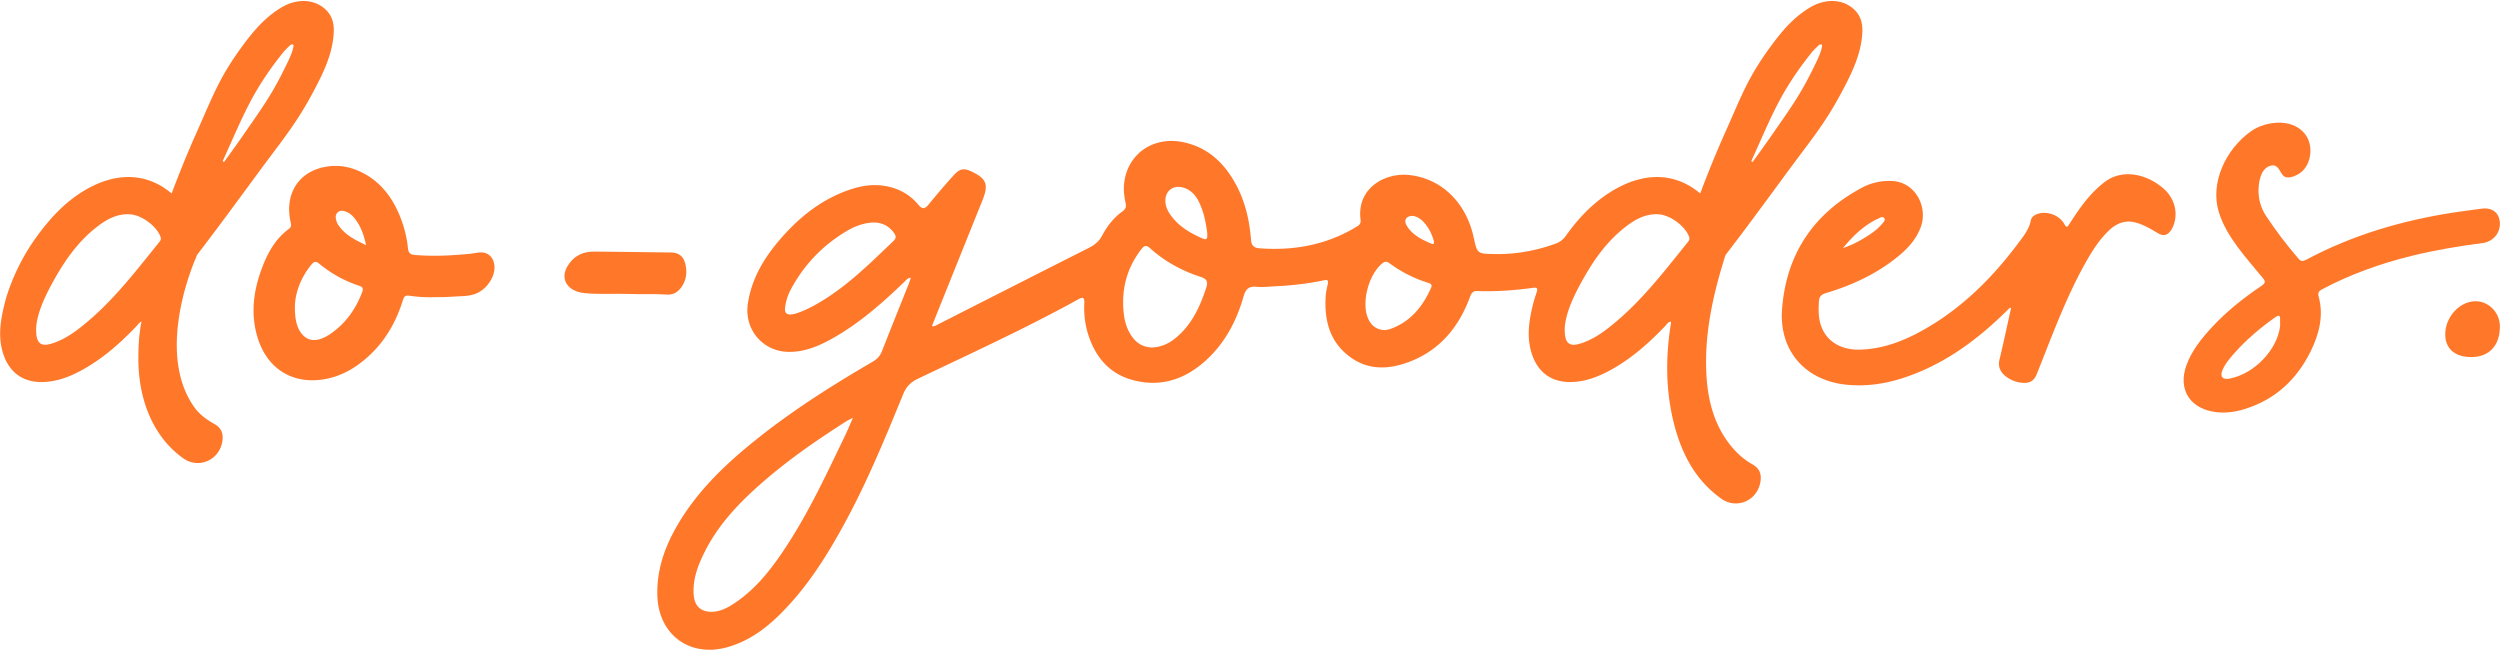 <svg xmlns="http://www.w3.org/2000/svg" width="954" height="248" viewBox="0 0 954 248"><g><g><path fill="#ff7729" d="M707.78 3.847c3.03 3.005 3.133 6.71 2.733 10.439-.711 6.603-3.468 12.71-6.571 18.693-7.13 13.748-11.951 19.186-21.271 31.84-7.98 10.835-15.91 21.696-24.13 32.392-.13.287-.25.58-.345.889-4.598 14.753-7.94 29.716-7.001 45.304.608 10.09 3.187 19.542 9.929 27.459 2.202 2.587 4.768 4.75 7.719 6.407 2.576 1.447 3.357 3.614 2.972 6.363-1.025 7.329-9.014 10.92-14.986 6.65-9.802-7.005-15.041-16.97-17.966-28.334-3.232-12.555-3.317-25.241-1.317-37.988.063-.398.278-.802-.083-1.227-.992.18-1.431 1.076-2.04 1.71-6.312 6.578-13.073 12.587-21.163 16.95-4.798 2.587-9.81 4.432-15.346 4.396-6.864-.045-11.828-3.644-14.148-10.117-2.353-6.566-1.362-13.084.246-19.59.382-1.547.896-3.062 1.38-4.583.39-1.225.349-1.914-1.308-1.68-7.085 1.002-14.211 1.497-21.367 1.24-1.913-.068-2.338 1.098-2.868 2.516-4.291 11.488-11.595 20.236-23.33 24.6-7.676 2.857-15.413 3.152-22.367-1.981-7.72-5.696-9.815-13.874-9.28-22.984.093-1.582.43-3.164.797-4.711.324-1.361.092-1.873-1.426-1.55-6.18 1.315-12.441 2.006-18.745 2.31-2.35.115-4.722.396-7.046.186-2.876-.261-4.086.807-4.881 3.589-2.646 9.267-7 17.679-14.183 24.292-7.982 7.347-17.262 10.594-28.09 7.714-7.385-1.965-12.478-6.707-15.593-13.602-2.252-4.986-3.196-10.252-2.936-15.707.097-2.04-.32-2.61-2.321-1.502-19.946 11.036-40.682 20.489-61.226 30.323-2.67 1.279-4.401 3.01-5.532 5.776-6.584 16.093-13.191 32.184-21.408 47.542-7.197 13.45-15.181 26.377-26.208 37.116-5.594 5.448-11.892 9.85-19.568 11.995-14.278 3.989-26.202-4.753-26.657-19.651-.338-11.11 3.697-20.893 9.553-30.022 7.862-12.258 18.465-21.931 29.795-30.865 13.494-10.641 28.005-19.766 42.822-28.42 1.682-.983 2.825-2.178 3.544-4.021 3.357-8.607 6.828-17.171 10.248-25.754.272-.68.472-1.39.78-2.307-1.435.202-2.023 1.188-2.76 1.892-8.581 8.208-17.476 16.03-27.975 21.756-4.972 2.71-10.173 4.795-16.028 4.69-9.791-.175-16.865-8.572-15.456-18.313 1.323-9.146 5.739-16.791 11.53-23.704 6.995-8.35 15.175-15.243 25.499-19.214 4.43-1.704 9.02-2.788 13.809-2.285 5.663.595 10.545 2.943 14.208 7.332 1.613 1.932 2.543 1.643 3.963-.09 3.086-3.767 6.244-7.483 9.519-11.087 2.466-2.715 3.955-2.873 7.148-1.314 5.492 2.682 6.246 4.915 3.806 10.969-6.155 15.269-12.287 30.547-18.427 45.822-.248.618-.478 1.243-.788 2.05 1.044.198 1.576-.29 2.154-.582 19.263-9.776 38.51-19.585 57.797-29.314 2.19-1.106 3.835-2.492 5.007-4.69 1.909-3.58 4.368-6.786 7.727-9.176 1.169-.833 1.538-1.756 1.21-3.214-.7-3.128-.94-6.301-.253-9.491 2.2-10.222 11.705-16.047 22.528-13.66 9.295 2.05 15.487 8.015 19.864 16.152 3.527 6.557 5.137 13.663 5.709 20.997.188 2.414 1.214 3.136 3.406 3.294 13.28.954 25.78-1.39 37.235-8.46 1.066-.658 1.304-1.425 1.166-2.501-1.541-11.976 9.325-18.124 18.853-16.986 12.206 1.456 21.445 10.602 24.29 23.683 1.398 6.43 1.4 6.326 8.058 6.446 8.012.145 15.718-1.242 23.228-3.966 1.652-.6 2.878-1.531 3.903-2.973 5.213-7.34 11.382-13.698 19.352-18.095 10.55-5.82 22.083-6.407 31.925 1.923 2.945-7.826 6.095-15.592 9.53-23.27 6.417-14.343 8.713-21.344 18.45-34.3 3.823-5.084 8.042-9.884 13.87-13.382C696.71-.76 703.5-.4 707.78 3.847zM340.974 91.925c1.103-1.053.978-1.944.16-3.058-2.46-3.354-5.815-4.414-9.768-3.794-2.761.434-5.371 1.416-7.788 2.819-9.388 5.449-16.655 12.968-21.788 22.52a19.661 19.661 0 0 0-2.222 7.18c-.188 1.71.597 2.54 2.233 2.397 1.734-.04 5.33-1.506 8.53-3.235 11.778-6.36 21.107-15.716 30.643-24.83zm-18.444 74.187c.968-2.01 1.81-4.08 2.966-6.701-1.232.646-1.9.936-2.504 1.322-10.775 6.868-21.294 14.1-30.997 22.44-9.027 7.759-17.325 16.167-22.832 26.914-2.704 5.278-4.863 10.719-4.458 16.82.3 4.519 2.959 6.82 7.469 6.523 2.864-.19 5.328-1.436 7.67-2.958 8.736-5.677 14.876-13.775 20.44-22.317 8.684-13.332 15.362-27.748 22.246-42.043zm137.776-56.35c.743-2.267.218-3.335-2.068-4.076-7.185-2.331-13.742-5.877-19.365-10.961-1.504-1.36-2.261-1.018-3.36.403-5.695 7.37-7.74 15.713-6.644 24.849.39 3.266 1.432 6.383 3.537 9.037 1.839 2.32 4.235 3.49 7.154 3.582 3.263-.104 6.119-1.292 8.607-3.25 6.415-5.043 9.675-12.054 12.139-19.583zM458.88 91c1.903.825 1.947-.331 1.765-2.378-.478-3.56-1.236-7.774-3.173-11.654-1.273-2.552-3.115-4.596-5.992-5.398-3.895-1.087-6.961 1.363-6.763 5.35.09 1.822.787 3.4 1.809 4.884 3.077 4.47 7.513 7.097 12.354 9.196zm87.223 18.843c.556-1.24-.256-1.668-1.217-1.963-5.346-1.64-10.236-4.172-14.737-7.472-.812-.595-1.517-.786-2.468-.058-5.346 4.097-8.293 15.06-5.62 21.17 1.179 2.69 3.159 4.27 6.162 4.435.25-.02.505-.016.75-.062.495-.091 1.002-.158 1.473-.324 7.747-2.727 12.424-8.511 15.657-15.726zm.053-16.877c1.228.529 1.153-.414.92-1.247-.618-2.205-1.588-4.24-3.002-6.042-1.327-1.69-2.916-3.006-4.925-3.284-2.423-.077-3.545 1.544-2.465 3.469 2.092 3.73 5.758 5.505 9.472 7.104zm98.068-.766c.449-.557.594-1.111.323-1.855-1.497-4.118-7.24-8.32-11.686-8.57-4.96-.281-8.924 1.968-12.64 4.856-7.733 6.013-13.005 13.979-17.537 22.467-2.812 5.268-5.154 10.757-5.566 15.72-.24 6.292 1.637 7.77 6.523 6.098 3.358-1.15 6.397-2.95 9.232-5.095 12.406-9.39 21.71-21.661 31.35-33.621zm50.997-74.18c.079-.387.31-.934-.32-1.078-.275-.063-.762.203-1.003.437-.924.9-1.871 1.798-2.662 2.787-11.98 14.975-15.286 24.523-22.962 41.332l.539.32c2.406-3.368 4.859-6.712 7.208-10.111 7.93-11.477 11.246-15.801 17.169-28.214.849-1.778 1.643-3.57 2.03-5.472z"/></g><g><path fill="#ff7729" d="M881.642 56.93c.173 3.406-1.107 7.015-3.836 9.019-1.218.894-2.92 1.684-4.48 1.763-.768.039-1.59-.178-2.092-.735-1.513-1.686-1.978-4.9-5.363-3.538-3.23 1.298-3.936 5.979-4.02 8.877-.102 3.477.852 6.993 2.786 9.947 3.704 5.66 8.054 11.323 12.49 16.48.895 1.04 1.65 1.047 2.962.347 17.76-9.47 36.541-14.924 55.925-17.95 3.628-.565 7.264-.986 10.896-1.506 4.094-.586 6.868 1.546 7.044 5.455.172 3.858-2.62 7.133-6.559 7.65-9.153 1.2-18.28 2.699-27.34 4.95-11.708 2.909-23.06 6.929-33.882 12.669-1.423.755-1.763 1.402-1.372 2.828 1.947 7.106.292 14.192-3.165 21.103-5.277 10.547-13.392 18.23-25.237 21.857-4.176 1.279-8.369 1.682-12.452.845-8.794-1.805-12.69-8.905-9.66-17.466 2.001-5.654 5.787-10.36 9.958-14.846 5.537-5.956 11.914-10.992 18.683-15.572 1.346-.912 1.765-1.541.74-2.798-6.287-7.7-14.018-15.774-16.959-25.338-3.437-11.178 2.59-23.89 12.074-30.746 6.218-4.496 17.454-5.307 21.62 2.17.743 1.336 1.156 2.913 1.24 4.536zm-30.745 87.53c9.271-1.814 18.114-10.894 19.203-20.06-.004-.678-.002-1.74-.02-2.8-.026-1.354-.597-1.41-1.749-.598-5.73 4.032-11.037 8.508-15.649 13.7-1.78 2.005-3.542 4.052-4.567 6.492-1.08 2.573-.005 3.813 2.782 3.267z"/></g><g><path fill="#ff7729" d="M824.59 89.51a5.956 5.956 0 0 1-1.154-.541c-2.879-1.711-5.877-3.498-9.192-4.221-3.36-.733-6.597.569-9.069 2.83-3.733 3.417-6.44 7.593-8.91 11.93-6.526 11.464-11.34 23.7-16.146 35.937-.979 2.493-1.954 4.988-2.96 7.47-.926 2.283-2.495 3.29-4.927 3.19-2.437-.097-4.673-.875-6.607-2.324-2.195-1.644-3.31-3.692-2.599-6.64 1.562-6.47 2.928-12.986 4.375-19.484l-.368-.276c-1.058 1.027-2.11 2.06-3.176 3.08-10.93 10.459-23.07 19.023-37.608 23.765-7.064 2.304-14.309 3.34-21.746 2.568-15.706-1.635-25.659-13.054-24.467-28.798 1.591-21.025 11.981-36.543 30.615-46.438 3.486-1.85 7.323-2.676 11.373-2.484 9.02.428 13.604 9.96 11.047 17.28-1.918 5.49-5.875 9.33-10.322 12.735-7.819 5.988-16.66 9.967-26.04 12.774-1.796.537-2.509 1.415-2.616 3.229-.18 3.073-.206 6.147.772 9.062 2.027 6.039 7.581 9.418 14.704 9.265 8.721-.188 16.588-3.161 24.073-7.335 14.867-8.292 26.63-20 36.71-33.531 1.927-2.587 3.965-5.105 4.611-8.436.264-1.363 1.461-2.128 2.774-2.545 3.576-1.136 8.238.619 10.025 3.946.833 1.55 1.194 1.083 1.903-.02 3.004-4.664 6.092-9.275 10.125-13.15a40.732 40.732 0 0 1 3.245-2.811c7.05-5.463 16.641-2.98 22.854 2.679 3.431 3.124 5.063 7.795 3.964 12.34-.43 1.777-1.564 4.512-3.538 5.054-.569.156-1.16.088-1.725-.1zm-107.687-6.193c-5.534 2.566-9.798 6.67-13.616 11.348 2.991-.984 5.75-2.385 8.384-4.007 2.438-1.501 4.814-3.12 6.645-5.374.48-.59 1.317-1.297.663-2.097-.548-.67-1.417-.176-2.076.13z"/></g><g><path fill="#ff7729" d="M183.345 111.143c-2.34 1.514-4.752 1.78-7.498 1.895-3.103.13-6.165.437-9.282.337a53.374 53.374 0 0 1-10.306-.528c-1.577-.237-2.083.289-2.509 1.671-2.444 7.92-6.371 15.003-12.413 20.76-5.585 5.322-12.078 9.052-19.895 9.733-11.323.987-19.993-5.352-23.265-16.585-2.505-8.6-1.501-16.982 1.46-25.228 2.211-6.156 5.178-11.869 10.636-15.87 1.213-.89.744-1.955.523-3.046-2.124-10.476 3.259-18.819 13.445-20.628 3.936-.699 7.862-.325 11.617 1.16 8.486 3.357 13.662 9.846 16.911 18.078 1.501 3.804 2.495 7.764 2.907 11.842.176 1.739.846 2.428 2.754 2.579 4.784.377 9.593.359 14.38.056 2.177-.138 4.36-.318 6.53-.523 2.041-.194 4.229-.96 6.229-.152 1.439.58 2.479 1.946 2.879 3.445 1.076 4.034-1.552 8.539-4.793 10.796a9.865 9.865 0 0 1-.31.208zm-45.135.305c.456-1.207.308-1.926-1.072-2.376-5.668-1.847-10.807-4.701-15.391-8.503-1.26-1.045-2.009-.712-2.923.409-4.05 4.968-6.145 10.638-6.3 15.858-.015 4.459.537 7.07 1.674 9.115 1.97 3.544 4.942 4.651 8.71 3.175a15.017 15.017 0 0 0 2.794-1.456c6.009-3.984 9.982-9.544 12.508-16.222zm-9.101-25.571c2.495 3.7 6.242 5.64 10.584 7.661-.888-4.096-2.125-7.46-4.478-10.345-.803-.984-1.746-1.837-2.95-2.325-1.145-.464-2.361-.75-3.377.157-1.024.914-.864 2.159-.498 3.338.165.529.409 1.055.719 1.514z"/></g><g><path fill="#ff7729" d="M240.03 112.166c-5.674-.192-11.354.265-17.024-.317-1.83-.187-3.608-.683-5.229-1.887-2.614-1.94-3.148-5.246-1.237-8.369 2.664-4.35 6.32-5.623 10.273-5.592 9.264.072 18.527.217 27.79.332.681.01 1.365-.033 2.044.037 2.105.216 4.006 1.08 4.802 4.051.778 2.904.584 5.78-.866 8.292-1.518 2.628-3.585 3.867-5.979 3.696-4.859-.346-9.718-.043-14.575-.243z"/></g><g><path fill="#ff7729" d="M53.341 145.117a60.88 60.88 0 0 1-.543-8.529c.02-3.394.115-6.82.605-10.186.041-.286.388-3.602.753-3.669-.992.18-1.43 1.077-2.04 1.711-6.312 6.577-13.073 12.586-21.163 16.95-4.798 2.587-9.81 4.431-15.346 4.395-6.864-.045-11.828-3.644-14.148-10.117-2.353-6.566-1.362-13.084.246-19.59 0 0 2.807-12.859 12.51-26.078 5.325-7.258 11.381-13.698 19.351-18.095 10.55-5.82 22.083-6.407 31.925 1.924 2.945-7.827 6.095-15.593 9.53-23.27 6.418-14.344 8.713-21.345 18.451-34.3 3.822-5.084 8.041-9.885 13.87-13.383 6.062-3.64 12.852-3.278 17.132.966 3.03 3.006 3.132 6.711 2.732 10.44-.71 6.602-3.468 12.71-6.57 18.693-7.13 13.748-11.952 19.186-21.272 31.84-7.98 10.834-15.909 21.695-24.129 32.391-.13.287-.25.581-.346.89 0 0-16.234 35.558-.705 57.342 1.973 2.766 4.77 4.75 7.72 6.407 2.575 1.447 3.356 3.614 2.972 6.363-1.025 7.33-9.014 10.92-14.986 6.651-9.842-7.035-14.966-18.1-16.549-29.746zM60.918 92.2c.45-.557.594-1.11.323-1.854-1.497-4.119-7.24-8.32-11.686-8.57-4.959-.28-8.924 1.967-12.64 4.855-7.733 6.013-13.005 13.98-17.537 22.467-2.812 5.27-5.154 10.757-5.566 15.72-.239 6.292 1.637 7.77 6.523 6.098 3.358-1.149 6.397-2.95 9.232-5.095 12.406-9.389 21.711-21.66 31.351-33.62zm50.997-74.179c.08-.388.311-.935-.319-1.079-.276-.063-.763.203-1.004.437-.924.901-1.87 1.798-2.662 2.787C95.951 35.141 92.644 44.69 84.968 61.497l.54.321c2.405-3.369 4.858-6.713 7.207-10.112 7.931-11.476 11.246-15.8 17.17-28.213.848-1.779 1.642-3.57 2.03-5.473z"/></g><g><path fill="#ff7729" d="M944.842 114.95c-6.153-.105-11.75 5.939-11.74 12.678.007 5.383 3.65 8.588 9.812 8.632 6.925.05 11.095-4.395 11.046-11.776-.034-5.136-4.159-9.45-9.118-9.534z"/></g></g></svg>